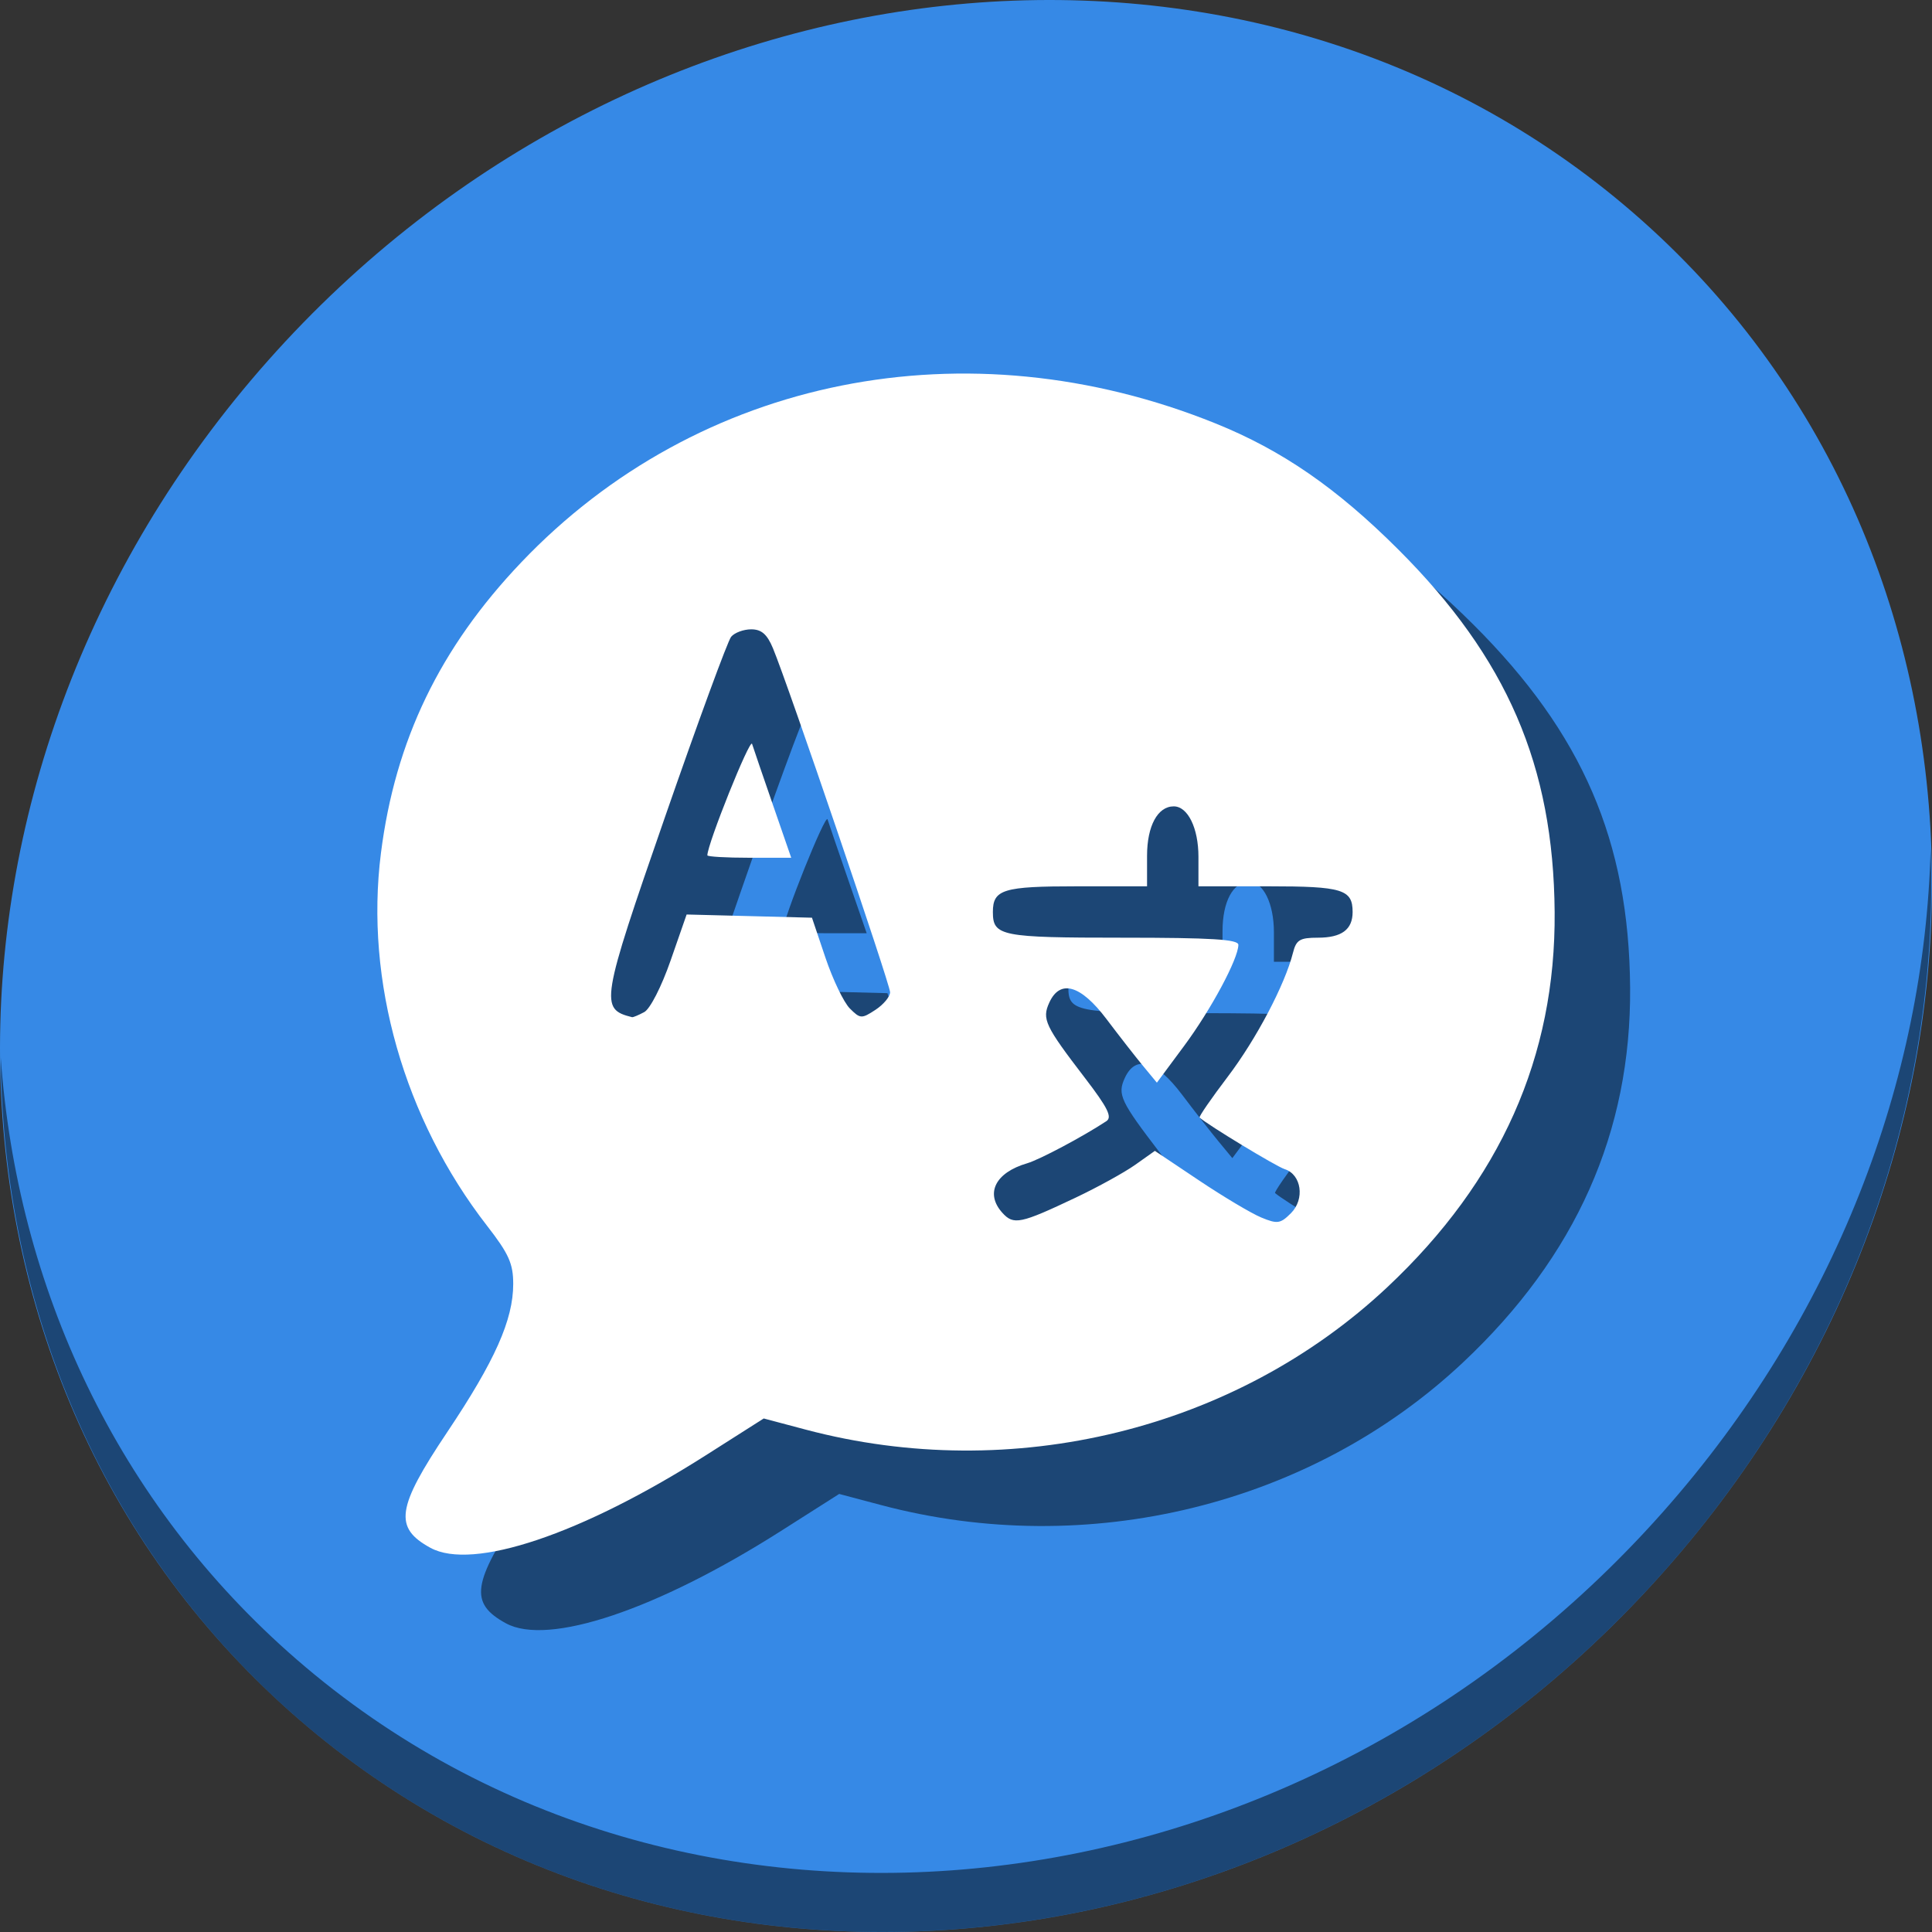 <?xml version="1.0" encoding="UTF-8" standalone="no"?>
<!-- Created with Inkscape (http://www.inkscape.org/) -->

<svg
   xmlns:dc="http://purl.org/dc/elements/1.1/"
   xmlns:cc="http://creativecommons.org/ns#"
   xmlns:rdf="http://www.w3.org/1999/02/22-rdf-syntax-ns#"
   xmlns:svg="http://www.w3.org/2000/svg"
   xmlns="http://www.w3.org/2000/svg"
   xmlns:sodipodi="http://sodipodi.sourceforge.net/DTD/sodipodi-0.dtd"
   xmlns:inkscape="http://www.inkscape.org/namespaces/inkscape"
   width="512"
   height="512"
   id="svg2"
   version="1.1"
   inkscape:version="0.92.2 5c3e80d, 2017-08-06"
   sodipodi:docname="preferences-desktop-locale.svg">
  <rect width="100%" height="100%" fill="#333333" stroke="none"/>
  <defs
     id="defs4">
    <radialGradient
       id="polygon413_1_"
       cx="7976.346"
       cy="-10508.842"
       r="13293.867"
       gradientTransform="matrix(0.022,0,0,-0.025,721.167,674.674)"
       gradientUnits="userSpaceOnUse">
      <stop
         offset="0"
         style="stop-color:#80FF80"
         id="stop388" />
      <stop
         offset="1"
         style="stop-color:#0f0"
         id="stop390" />
    </radialGradient>
  </defs>
  <sodipodi:namedview
     id="base"
     pagecolor="#ffffff"
     bordercolor="#666666"
     borderopacity="1.0"
     inkscape:pageopacity="0.0"
     inkscape:pageshadow="2"
     inkscape:zoom="0.49497475"
     inkscape:cx="-1.4576379"
     inkscape:cy="372.24377"
     inkscape:document-units="px"
     inkscape:current-layer="layer1"
     showgrid="false"
     inkscape:window-width="1366"
     inkscape:window-height="717"
     inkscape:window-x="0"
     inkscape:window-y="24"
     inkscape:window-maximized="1" />
  <g
     inkscape:label="Layer 1"
     inkscape:groupmode="layer"
     id="layer1"
     transform="translate(0,-540.362)">
    <g
       transform="translate(5.8815694e-6,1.9364447e-6)"
       id="g831">
      <path
         style="fill:#3689e6;fill-opacity:1;stroke-width:11.11"
         inkscape:connector-curvature="0"
         d="m 432.913,596.836 c 102.193,88.575 105.827,249.7 8.117,359.899 C 343.32,1066.934 181.279,1084.463 79.087,995.888 -23.106,907.314 -26.74,746.188 70.97,635.989 168.68,525.79 330.72,508.262 432.913,596.836 Z"
         id="path911" />
      <path
         style="opacity:1;fill:#000000;fill-opacity:0.49;stroke-width:11.11"
         inkscape:connector-curvature="0"
         d="M 511.635,765.266 C 510.084,826.577 486.474,889.42 440.669,941.08 342.959,1051.279 180.919,1068.808 78.726,980.233 30.827,938.718 4.497,881.285 0.194,820.591 0.799,886.948 27.117,950.844 79.079,995.881 181.271,1084.456 343.319,1066.918 441.022,956.728 490.726,900.67 514.027,831.437 511.635,765.266 Z"
         id="path913" />
      <path
         style="fill:#000000;fill-opacity:0.49;stroke-width:1.513"
         d="m 134.064,970.549 c -9.748,-5.332 -8.986,-10.591 4.439,-30.637 12.658,-18.902 17.504,-29.779 17.504,-39.288 0,-5.397 -1.163,-7.987 -6.909,-15.387 -22.031,-28.372 -32.432,-64.859 -28.151,-98.756 3.777,-29.901 15.616,-54.442 37.191,-77.091 46.86,-49.193 118.056,-63.435 184.003,-36.809 17.587,7.101 32.084,17.099 48.394,33.377 28.86,28.803 41.153,57.293 41.462,96.094 0.305,38.332 -14.358,71.24 -44.274,99.36 -40.272,37.854 -99.455,52.357 -154.258,37.8 l -11.07,-2.94 -15.412,9.801 c -32.898,20.921 -61.725,30.597 -72.917,24.476 z M 305.065,877.745 c 5.826,-2.762 12.932,-6.68 15.79,-8.706 l 5.197,-3.684 11.716,7.842 c 6.444,4.313 13.857,8.729 16.475,9.813 4.281,1.773 5.073,1.658 7.877,-1.146 3.724,-3.724 2.789,-10.253 -1.672,-11.669 -2.225,-0.706 -20.275,-11.648 -22.543,-13.664 -0.249,-0.221 3.098,-5.079 7.437,-10.795 7.576,-9.98 15.194,-24.45 17.309,-32.875 0.859,-3.421 1.813,-4 6.59,-4 6.308,0 9.218,-2.15 9.218,-6.81 0,-5.982 -2.704,-6.81 -22.245,-6.81 h -18.613 v -7.826 c 0,-7.608 -2.819,-13.36 -6.547,-13.36 -4.264,0 -7.073,5.201 -7.073,13.097 v 8.089 h -18.613 c -19.541,0 -22.245,0.828 -22.245,6.81 0,6.392 2.11,6.81 34.352,6.81 23.575,0 30.716,0.44 30.705,1.892 -0.029,3.712 -7.258,17.183 -14.368,26.775 l -7.228,9.75 -3.681,-4.454 c -2.024,-2.45 -6.377,-8.029 -9.672,-12.399 -6.835,-9.063 -12.302,-10.633 -15.164,-4.353 -1.985,4.357 -1.141,6.139 9.463,19.973 6.058,7.904 7.282,10.379 5.659,11.446 -6.248,4.109 -17.696,10.193 -20.987,11.154 -8.441,2.465 -11.203,7.999 -6.556,13.134 2.973,3.285 4.766,2.913 19.419,-4.034 z M 190.726,828.58 c 1.557,-0.833 4.578,-6.741 6.989,-13.667 l 4.247,-12.199 16.609,0.425 16.609,0.425 3.563,10.572 c 1.96,5.815 4.872,11.88 6.471,13.48 2.753,2.753 3.113,2.773 6.789,0.364 2.135,-1.399 3.881,-3.497 3.881,-4.664 0,-2.128 -27.129,-81.793 -31.048,-91.171 -1.552,-3.714 -3.037,-5.003 -5.765,-5.003 -2.021,0 -4.413,0.889 -5.314,1.975 -0.901,1.086 -8.8,22.611 -17.553,47.834 -17.012,49.022 -17.307,50.822 -8.697,52.975 0.263,0.066 1.712,-0.541 3.22,-1.348 z m 16.732,-41.548 c 0,-2.986 11.32,-31.199 11.849,-29.531 0.38,1.198 2.869,8.478 5.532,16.176 l 4.841,13.998 h -11.111 c -6.111,0 -11.111,-0.289 -11.111,-0.643 z"
         id="path882"
         inkscape:connector-curvature="0" />
      <path
         inkscape:connector-curvature="0"
         id="path880"
         d="m 114.064,950.549 c -9.748,-5.332 -8.986,-10.591 4.439,-30.637 12.658,-18.902 17.504,-29.779 17.504,-39.288 0,-5.397 -1.163,-7.987 -6.909,-15.387 -22.031,-28.372 -32.432,-64.859 -28.151,-98.756 3.777,-29.901 15.616,-54.442 37.191,-77.091 46.86,-49.193 118.056,-63.435 184.003,-36.809 17.587,7.101 32.084,17.099 48.394,33.377 28.86,28.803 41.153,57.293 41.462,96.094 0.305,38.332 -14.358,71.24 -44.274,99.36 -40.272,37.854 -99.455,52.357 -154.258,37.8 l -11.07,-2.94 -15.412,9.801 c -32.898,20.921 -61.725,30.597 -72.917,24.476 z M 285.065,857.745 c 5.826,-2.762 12.932,-6.68 15.79,-8.706 l 5.197,-3.684 11.716,7.842 c 6.444,4.313 13.857,8.729 16.475,9.813 4.281,1.773 5.073,1.658 7.877,-1.146 3.724,-3.724 2.789,-10.253 -1.672,-11.669 -2.225,-0.706 -20.275,-11.648 -22.543,-13.664 -0.249,-0.221 3.098,-5.079 7.437,-10.795 7.576,-9.98 15.194,-24.45 17.309,-32.875 0.859,-3.421 1.813,-4 6.59,-4 6.308,0 9.218,-2.15 9.218,-6.81 0,-5.982 -2.704,-6.81 -22.245,-6.81 h -18.613 v -7.826 c 0,-7.608 -2.819,-13.36 -6.547,-13.36 -4.264,0 -7.073,5.201 -7.073,13.097 v 8.089 h -18.613 c -19.541,0 -22.245,0.828 -22.245,6.81 0,6.392 2.11,6.81 34.352,6.81 23.575,0 30.716,0.44 30.705,1.892 -0.029,3.712 -7.258,17.183 -14.368,26.775 l -7.228,9.75 -3.681,-4.454 c -2.024,-2.45 -6.377,-8.029 -9.672,-12.399 -6.835,-9.063 -12.302,-10.633 -15.164,-4.353 -1.985,4.357 -1.141,6.139 9.463,19.973 6.058,7.904 7.282,10.379 5.659,11.446 -6.248,4.109 -17.696,10.193 -20.987,11.154 -8.441,2.465 -11.203,7.999 -6.556,13.134 2.973,3.285 4.766,2.913 19.419,-4.034 z M 170.726,808.58 c 1.557,-0.833 4.578,-6.741 6.989,-13.667 l 4.247,-12.199 16.609,0.425 16.609,0.425 3.563,10.572 c 1.96,5.815 4.872,11.88 6.471,13.48 2.753,2.753 3.113,2.773 6.789,0.364 2.135,-1.399 3.881,-3.497 3.881,-4.664 0,-2.128 -27.129,-81.793 -31.048,-91.171 -1.552,-3.714 -3.037,-5.003 -5.765,-5.003 -2.021,0 -4.413,0.889 -5.314,1.975 -0.901,1.086 -8.8,22.611 -17.553,47.834 -17.012,49.022 -17.307,50.822 -8.697,52.975 0.263,0.066 1.712,-0.541 3.22,-1.348 z m 16.732,-41.548 c 0,-2.986 11.32,-31.199 11.849,-29.531 0.38,1.198 2.869,8.478 5.532,16.176 l 4.841,13.998 h -11.111 c -6.111,0 -11.111,-0.289 -11.111,-0.643 z"
         style="fill:#ffffff;stroke-width:1.513" />
    </g>
  </g>
</svg>
